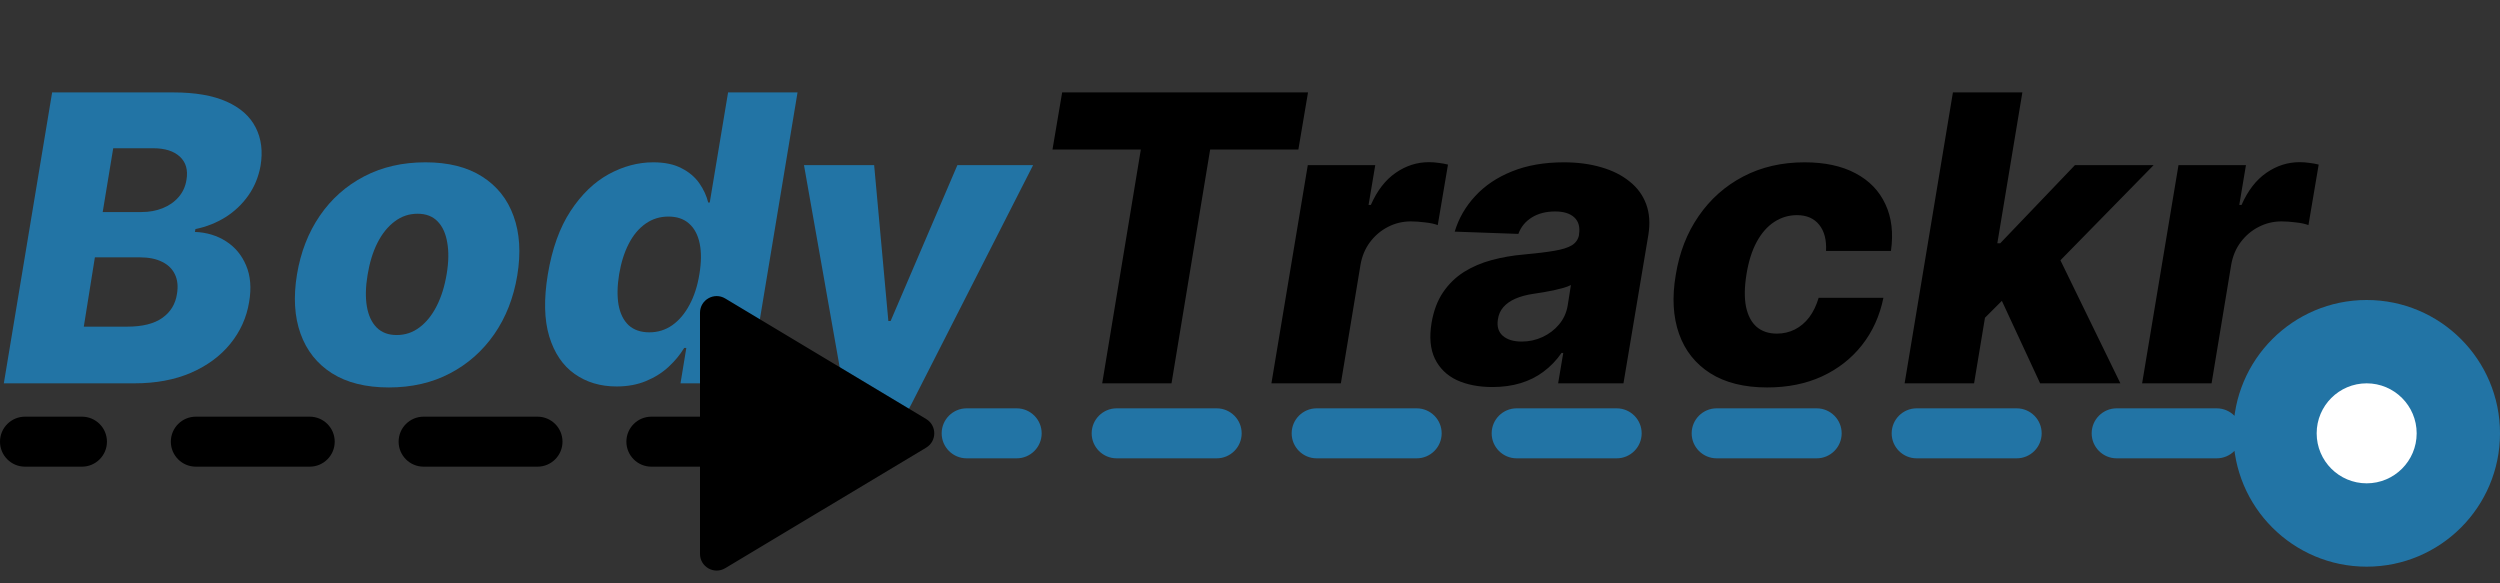 <svg width="150" height="35" viewBox="0 0 150 35" fill="none" xmlns="http://www.w3.org/2000/svg">
<rect x="0" y="0" width="150" height="35" fill="#333333" stroke="none"/>
<path d="M1.5 25C0.672 25 0 25.672 0 26.5C0 27.328 0.672 28 1.5 28V25ZM39.083 25C38.255 25 37.583 25.672 37.583 26.5C37.583 27.328 38.255 28 39.083 28V25ZM32.25 28C33.078 28 33.75 27.328 33.75 26.5C33.75 25.672 33.078 25 32.25 25V28ZM25.417 25C24.588 25 23.917 25.672 23.917 26.5C23.917 27.328 24.588 28 25.417 28V25ZM18.583 28C19.412 28 20.083 27.328 20.083 26.5C20.083 25.672 19.412 25 18.583 25V28ZM11.75 25C10.922 25 10.25 25.672 10.25 26.5C10.25 27.328 10.922 28 11.75 28V25ZM4.917 28C5.745 28 6.417 27.328 6.417 26.5C6.417 25.672 5.745 25 4.917 25V28ZM42.5 25H39.083V28H42.5V25ZM32.25 25L25.417 25V28L32.25 28V25ZM18.583 25H11.75V28H18.583V25ZM4.917 25H1.5V28H4.917V25Z" fill="black"/>
<path d="M150 26C150 21.582 146.418 18 142 18C137.582 18 134 21.582 134 26C134 30.418 137.582 34 142 34C146.418 34 150 30.418 150 26ZM58 24.5C57.172 24.5 56.5 25.172 56.5 26C56.5 26.828 57.172 27.5 58 27.5V24.5ZM139 24.5C138.172 24.5 137.5 25.172 137.5 26C137.5 26.828 138.172 27.5 139 27.5V24.5ZM133 27.5C133.828 27.5 134.5 26.828 134.5 26C134.5 25.172 133.828 24.5 133 24.5V27.5ZM127 24.5C126.172 24.5 125.5 25.172 125.5 26C125.5 26.828 126.172 27.5 127 27.5V24.5ZM121 27.5C121.828 27.5 122.5 26.828 122.5 26C122.5 25.172 121.828 24.5 121 24.5V27.5ZM115 24.5C114.172 24.5 113.5 25.172 113.5 26C113.5 26.828 114.172 27.5 115 27.5V24.5ZM109 27.5C109.828 27.5 110.5 26.828 110.5 26C110.5 25.172 109.828 24.5 109 24.5V27.5ZM103 24.5C102.172 24.5 101.5 25.172 101.5 26C101.5 26.828 102.172 27.5 103 27.5V24.5ZM97 27.5C97.828 27.5 98.5 26.828 98.5 26C98.5 25.172 97.828 24.5 97 24.5V27.5ZM91 24.5C90.172 24.5 89.5 25.172 89.5 26C89.5 26.828 90.172 27.5 91 27.5V24.5ZM85 27.5C85.828 27.5 86.5 26.828 86.5 26C86.5 25.172 85.828 24.5 85 24.5V27.5ZM79 24.5C78.172 24.5 77.5 25.172 77.5 26C77.5 26.828 78.172 27.5 79 27.5V24.5ZM73 27.5C73.828 27.5 74.5 26.828 74.5 26C74.5 25.172 73.828 24.5 73 24.5V27.5ZM67 24.5C66.172 24.5 65.5 25.172 65.5 26C65.5 26.828 66.172 27.5 67 27.5V24.5ZM61 27.5C61.828 27.5 62.5 26.828 62.5 26C62.5 25.172 61.828 24.5 61 24.5V27.5ZM142 24.5H139V27.5H142V24.5ZM133 24.5H127V27.5H133V24.5ZM121 24.5H115V27.5H121V24.5ZM109 24.5H103V27.5H109V24.5ZM97 24.5H91V27.5H97V24.5ZM85 24.5H79V27.5H85V24.5ZM73 24.5L67 24.5V27.5L73 27.5V24.5ZM61 24.5H58V27.5H61V24.5Z" fill="#2274A5"/>
<circle cx="142" cy="26" r="3" fill="white"/>
<path d="M0.23 23L3.128 5.545H10.406C11.713 5.545 12.778 5.73 13.602 6.099C14.426 6.469 15.006 6.986 15.341 7.651C15.682 8.315 15.778 9.085 15.631 9.96C15.511 10.619 15.267 11.21 14.898 11.733C14.534 12.25 14.079 12.682 13.534 13.028C12.989 13.369 12.386 13.608 11.727 13.744L11.693 13.915C12.398 13.943 13.02 14.131 13.56 14.477C14.105 14.824 14.508 15.31 14.77 15.935C15.031 16.554 15.091 17.281 14.949 18.116C14.796 19.054 14.418 19.892 13.815 20.631C13.219 21.364 12.432 21.943 11.454 22.369C10.477 22.79 9.347 23 8.062 23H0.23ZM5.028 19.599H7.636C8.54 19.599 9.239 19.426 9.733 19.079C10.233 18.727 10.528 18.244 10.619 17.631C10.693 17.182 10.653 16.796 10.5 16.472C10.347 16.142 10.091 15.889 9.733 15.713C9.375 15.531 8.923 15.44 8.378 15.44H5.693L5.028 19.599ZM6.162 12.722H8.506C8.96 12.722 9.378 12.645 9.759 12.492C10.145 12.338 10.463 12.117 10.713 11.827C10.969 11.537 11.128 11.188 11.19 10.778C11.287 10.193 11.153 9.733 10.79 9.398C10.426 9.062 9.895 8.895 9.196 8.895H6.793L6.162 12.722ZM48.852 27.909C48.352 27.909 47.886 27.869 47.455 27.79C47.028 27.716 46.665 27.616 46.364 27.491L47.795 24.466C48.176 24.602 48.526 24.679 48.844 24.696C49.168 24.719 49.457 24.665 49.713 24.534C49.974 24.409 50.202 24.185 50.395 23.861L50.633 23.46L48.239 9.909H52.449L53.301 19.259H53.438L57.443 9.909H61.986L54.682 24.253C54.312 24.969 53.867 25.602 53.344 26.153C52.821 26.704 52.19 27.134 51.452 27.44C50.719 27.753 49.852 27.909 48.852 27.909Z" fill="#2274A5"/>
<path d="M63.149 8.972L63.729 5.545H78.481L77.902 8.972H72.609L70.291 23H66.132L68.45 8.972H63.149ZM76.285 23L78.467 9.909H82.515L82.114 12.296H82.251C82.631 11.432 83.129 10.79 83.742 10.369C84.356 9.943 85.021 9.73 85.737 9.73C85.93 9.73 86.123 9.744 86.316 9.773C86.515 9.795 86.702 9.83 86.879 9.875L86.265 13.506C86.072 13.432 85.819 13.378 85.506 13.344C85.194 13.304 84.91 13.284 84.654 13.284C84.16 13.284 83.7 13.395 83.273 13.617C82.853 13.832 82.495 14.136 82.2 14.528C81.91 14.915 81.719 15.369 81.629 15.892L80.452 23H76.285ZM89.55 23.222C88.721 23.222 88.005 23.082 87.403 22.804C86.806 22.52 86.369 22.091 86.09 21.517C85.817 20.943 85.752 20.227 85.894 19.369C86.019 18.642 86.249 18.031 86.585 17.537C86.925 17.037 87.343 16.631 87.837 16.318C88.337 16.006 88.894 15.767 89.508 15.602C90.121 15.438 90.763 15.327 91.434 15.27C92.184 15.202 92.792 15.128 93.258 15.048C93.729 14.969 94.082 14.858 94.315 14.716C94.548 14.568 94.69 14.364 94.741 14.102V14.06C94.809 13.622 94.715 13.284 94.46 13.046C94.204 12.807 93.82 12.688 93.309 12.688C92.763 12.688 92.298 12.807 91.911 13.046C91.525 13.284 91.255 13.614 91.102 14.034L87.283 13.898C87.522 13.102 87.931 12.392 88.511 11.767C89.09 11.136 89.826 10.642 90.718 10.284C91.616 9.92 92.653 9.739 93.829 9.739C94.658 9.739 95.408 9.838 96.079 10.037C96.749 10.23 97.315 10.514 97.775 10.889C98.241 11.258 98.573 11.713 98.772 12.253C98.971 12.793 99.013 13.409 98.9 14.102L97.408 23H93.488L93.795 21.176H93.692C93.386 21.619 93.025 21.994 92.61 22.301C92.201 22.608 91.741 22.838 91.229 22.991C90.718 23.145 90.158 23.222 89.55 23.222ZM91.306 20.494C91.744 20.494 92.158 20.403 92.55 20.222C92.942 20.04 93.272 19.79 93.539 19.472C93.812 19.148 93.985 18.773 94.059 18.347L94.255 17.102C94.136 17.165 93.985 17.222 93.803 17.273C93.621 17.324 93.428 17.372 93.224 17.418C93.019 17.457 92.809 17.497 92.593 17.537C92.383 17.571 92.181 17.602 91.988 17.631C91.579 17.693 91.224 17.79 90.923 17.921C90.621 18.051 90.38 18.222 90.198 18.432C90.022 18.636 89.914 18.881 89.874 19.165C89.806 19.591 89.906 19.921 90.173 20.153C90.44 20.381 90.817 20.494 91.306 20.494ZM106.033 23.247C104.653 23.247 103.513 22.963 102.616 22.395C101.724 21.827 101.099 21.037 100.741 20.026C100.383 19.009 100.317 17.832 100.545 16.497C100.761 15.156 101.218 13.98 101.917 12.969C102.616 11.952 103.508 11.159 104.593 10.591C105.678 10.023 106.906 9.739 108.275 9.739C109.485 9.739 110.502 9.957 111.326 10.395C112.156 10.832 112.755 11.452 113.124 12.253C113.499 13.048 113.61 13.983 113.457 15.057H109.562C109.596 14.392 109.46 13.869 109.153 13.489C108.846 13.102 108.4 12.909 107.815 12.909C107.32 12.909 106.866 13.046 106.451 13.318C106.042 13.585 105.692 13.983 105.403 14.511C105.119 15.034 104.914 15.682 104.789 16.454C104.664 17.227 104.656 17.881 104.763 18.415C104.877 18.943 105.09 19.344 105.403 19.616C105.721 19.884 106.124 20.017 106.613 20.017C106.999 20.017 107.357 19.935 107.687 19.77C108.016 19.605 108.303 19.364 108.548 19.046C108.792 18.722 108.982 18.329 109.119 17.869H113.005C112.783 18.954 112.354 19.901 111.718 20.707C111.087 21.509 110.289 22.134 109.323 22.582C108.357 23.026 107.261 23.247 106.033 23.247ZM118.598 19.565L119.442 14.597H120.013L124.496 9.909H129.217L122.638 16.625H121.538L118.598 19.565ZM114.277 23L117.175 5.545H121.342L118.445 23H114.277ZM122.408 23L119.885 17.562L123.132 14.605L127.223 23H122.408ZM128.527 23L130.709 9.909H134.757L134.357 12.296H134.493C134.874 11.432 135.371 10.79 135.984 10.369C136.598 9.943 137.263 9.73 137.979 9.73C138.172 9.73 138.365 9.744 138.558 9.773C138.757 9.795 138.945 9.83 139.121 9.875L138.507 13.506C138.314 13.432 138.061 13.378 137.749 13.344C137.436 13.304 137.152 13.284 136.896 13.284C136.402 13.284 135.942 13.395 135.516 13.617C135.095 13.832 134.737 14.136 134.442 14.528C134.152 14.915 133.962 15.369 133.871 15.892L132.695 23H128.527Z" fill="black"/>
<path d="M36.994 23.188C36.028 23.188 35.19 22.938 34.48 22.438C33.77 21.938 33.261 21.188 32.955 20.188C32.653 19.188 32.625 17.946 32.869 16.463C33.125 14.923 33.58 13.656 34.233 12.662C34.886 11.668 35.648 10.932 36.517 10.454C37.392 9.977 38.284 9.739 39.193 9.739C39.881 9.739 40.449 9.858 40.898 10.097C41.352 10.329 41.707 10.631 41.963 11C42.219 11.369 42.395 11.753 42.492 12.151H42.585L43.685 5.545H47.852L44.955 23H40.83L41.179 20.878H41.051C40.807 21.281 40.494 21.659 40.114 22.011C39.733 22.364 39.281 22.648 38.758 22.864C38.242 23.079 37.653 23.188 36.994 23.188ZM38.963 19.94C39.469 19.94 39.926 19.798 40.335 19.514C40.744 19.224 41.088 18.818 41.367 18.296C41.651 17.773 41.849 17.159 41.963 16.454C42.082 15.739 42.088 15.122 41.98 14.605C41.872 14.088 41.659 13.69 41.341 13.412C41.028 13.133 40.617 12.994 40.105 12.994C39.594 12.994 39.136 13.136 38.733 13.421C38.33 13.704 37.994 14.105 37.727 14.622C37.46 15.139 37.267 15.75 37.148 16.454C37.034 17.159 37.023 17.773 37.114 18.296C37.21 18.818 37.412 19.224 37.719 19.514C38.031 19.798 38.446 19.94 38.963 19.94Z" fill="#2274A5"/>
<path d="M23.332 23.247C21.952 23.247 20.812 22.963 19.915 22.395C19.023 21.827 18.395 21.034 18.031 20.017C17.668 19 17.597 17.818 17.818 16.472C18.04 15.131 18.497 13.954 19.19 12.943C19.884 11.932 20.77 11.145 21.849 10.582C22.929 10.02 24.153 9.739 25.523 9.739C26.898 9.739 28.031 10.023 28.923 10.591C29.821 11.159 30.452 11.952 30.815 12.969C31.185 13.986 31.259 15.171 31.037 16.523C30.815 17.864 30.355 19.04 29.656 20.051C28.957 21.057 28.071 21.841 26.997 22.403C25.923 22.966 24.702 23.247 23.332 23.247ZM23.801 20.102C24.312 20.102 24.77 19.949 25.173 19.642C25.582 19.335 25.926 18.906 26.204 18.355C26.483 17.804 26.682 17.165 26.801 16.438C26.921 15.722 26.932 15.094 26.835 14.554C26.744 14.008 26.551 13.585 26.256 13.284C25.96 12.977 25.56 12.824 25.054 12.824C24.543 12.824 24.082 12.98 23.673 13.293C23.264 13.599 22.921 14.028 22.642 14.579C22.369 15.125 22.173 15.764 22.054 16.497C21.935 17.213 21.921 17.841 22.011 18.381C22.102 18.921 22.298 19.344 22.599 19.651C22.901 19.952 23.301 20.102 23.801 20.102Z" fill="#2274A5"/>
<path d="M55.571 25.142C56.218 25.531 56.218 26.469 55.571 26.858L43.514 34.091C42.848 34.491 42 34.011 42 33.234L42 18.766C42 17.989 42.848 17.509 43.514 17.909L55.571 25.142Z" fill="black"/>
</svg>
